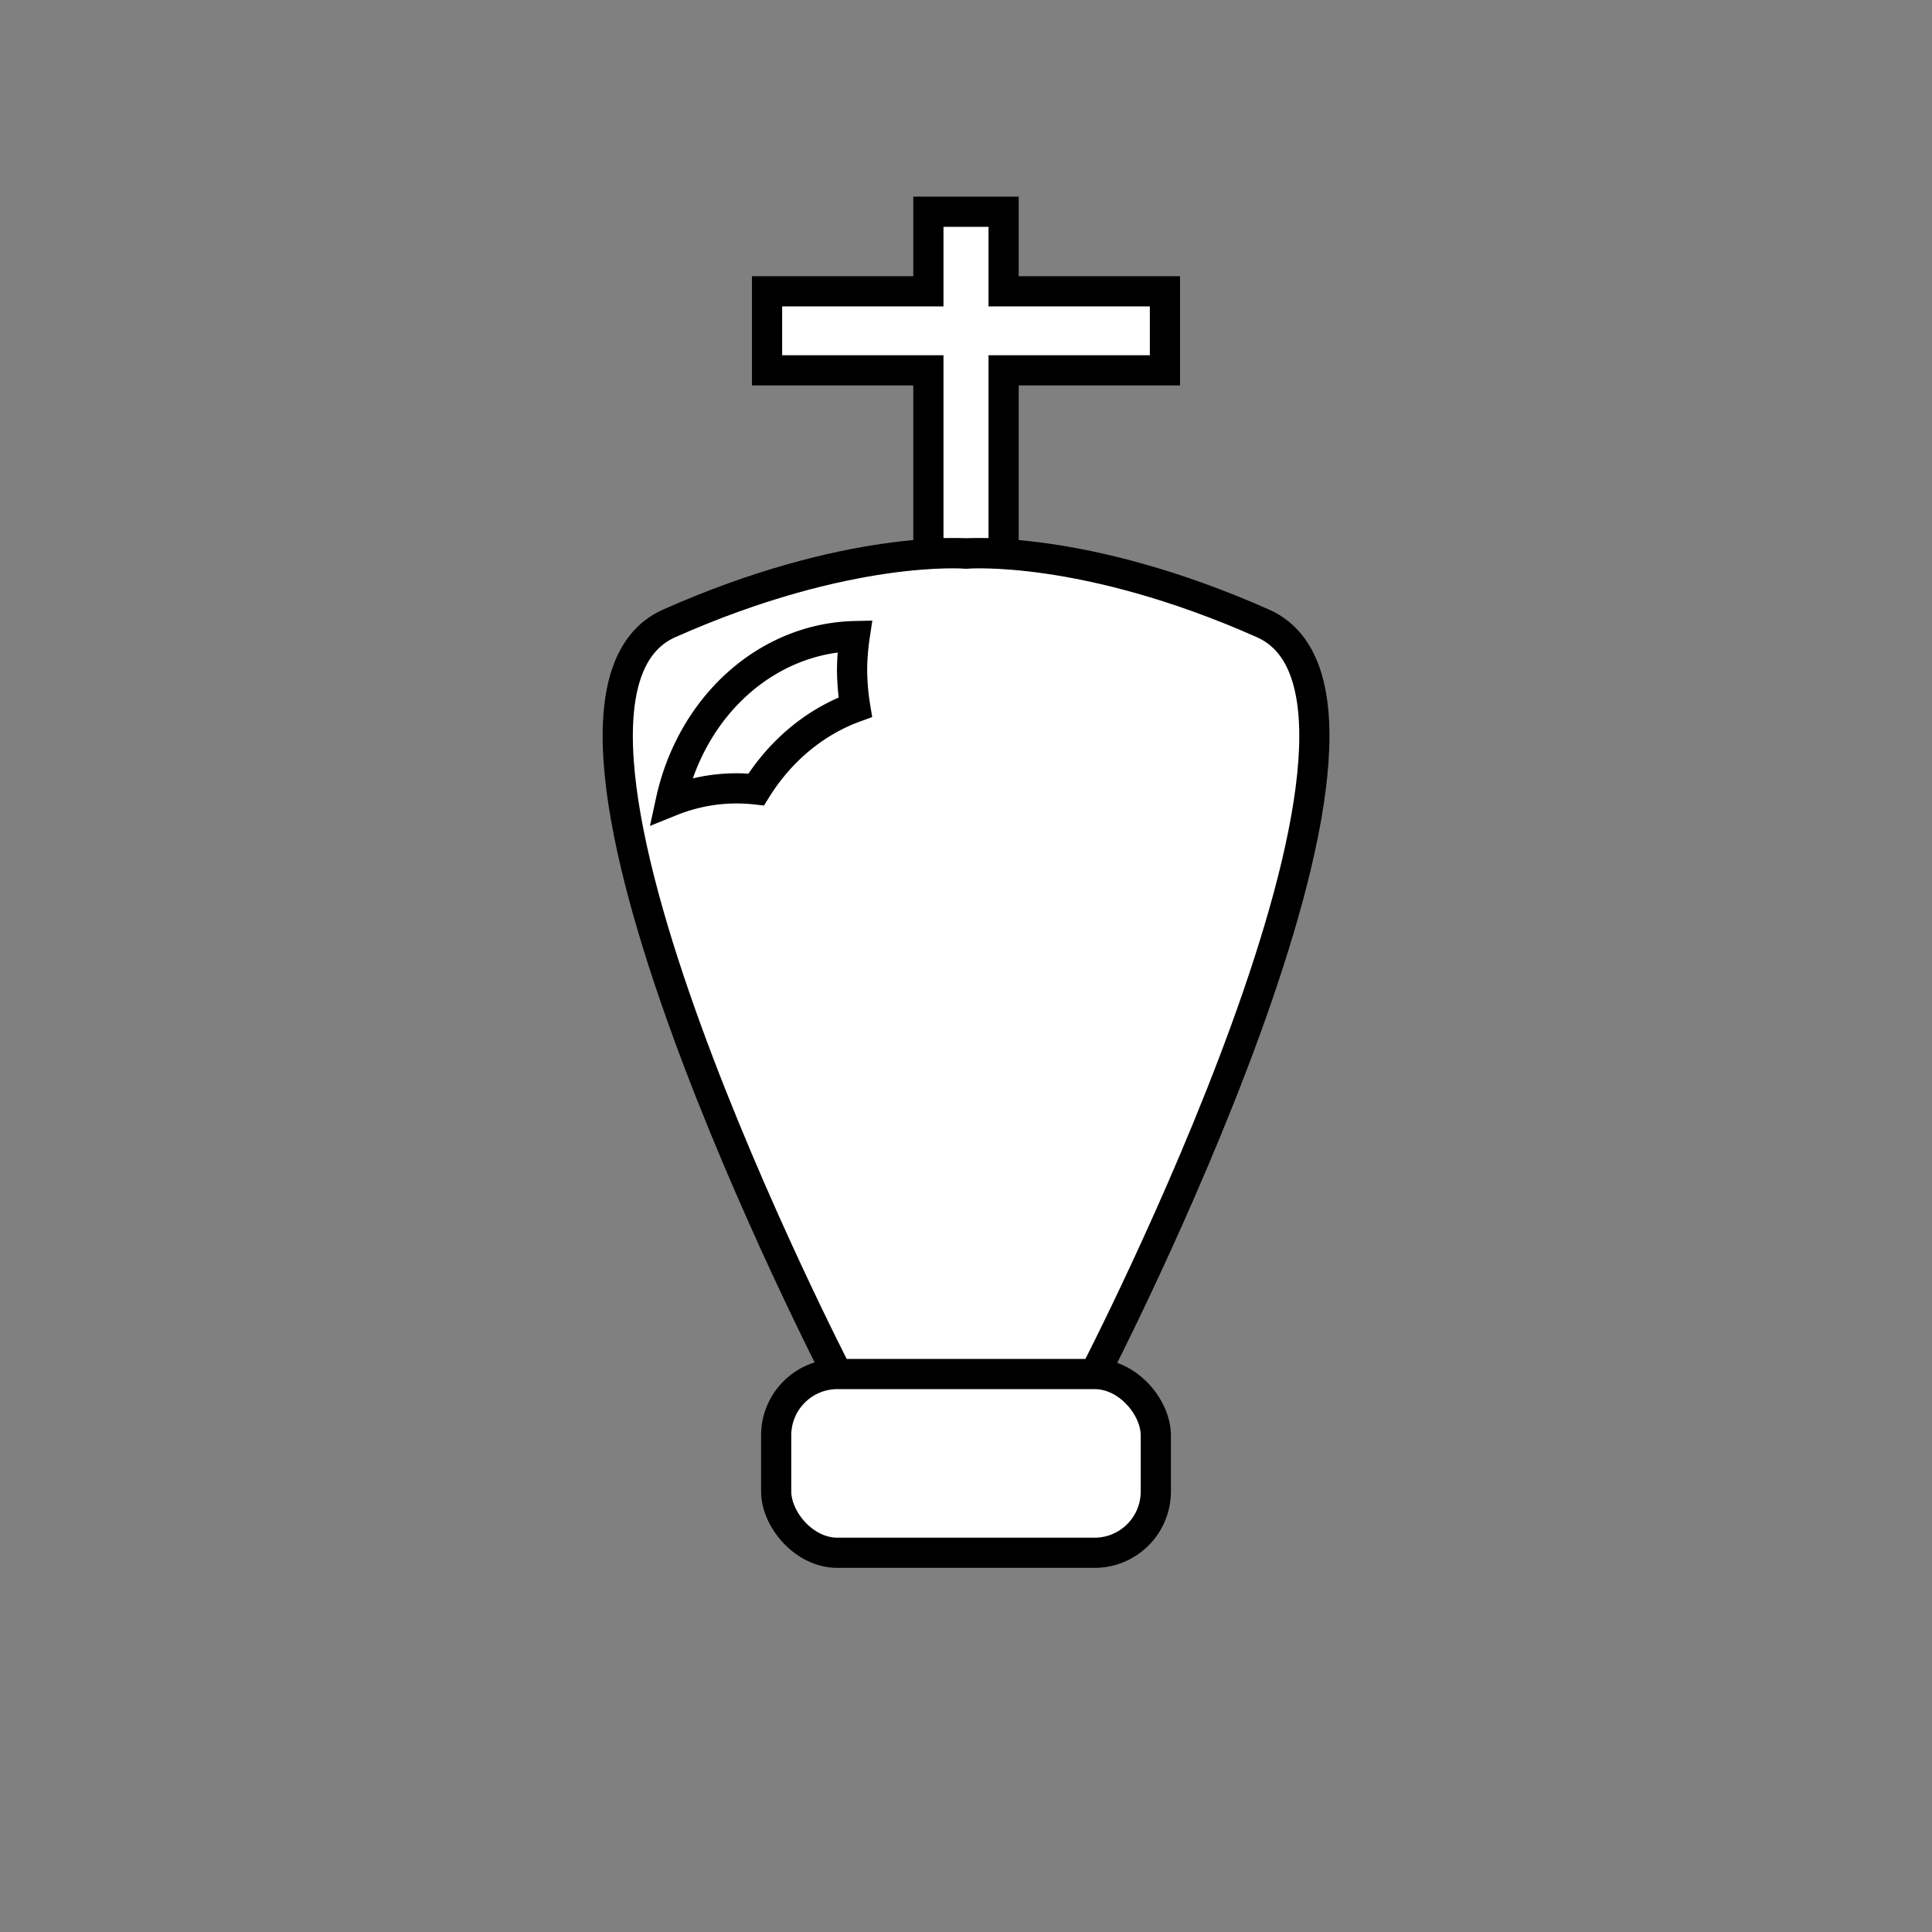 <?xml version="1.0" encoding="UTF-8" standalone="no"?>
<!-- Created with Inkscape (http://www.inkscape.org/) -->

<svg
   width="32"
   height="32"
   viewBox="0 0 32 32"
   version="1.1"
   id="svg1"
   inkscape:export-filename="king_white.svg"
   inkscape:export-xdpi="39.79977"
   inkscape:export-ydpi="39.79977"
   xmlns:inkscape="http://www.inkscape.org/namespaces/inkscape"
   xmlns:sodipodi="http://sodipodi.sourceforge.net/DTD/sodipodi-0.dtd"
   xmlns:xlink="http://www.w3.org/1999/xlink"
   xmlns="http://www.w3.org/2000/svg"
   xmlns:svg="http://www.w3.org/2000/svg">
  <rect x="0" y="0" width="32" height="32" fill="#808080" stroke="none"/>
  <sodipodi:namedview
     id="namedview1"
     pagecolor="#ffffff"
     bordercolor="#000000"
     borderopacity="0.25"
     inkscape:showpageshadow="2"
     inkscape:pageopacity="0.0"
     inkscape:pagecheckerboard="0"
     inkscape:deskcolor="#d1d1d1"
     inkscape:document-units="px"
     inkscape:zoom="18.141708"
     inkscape:cx="5.374356"
     inkscape:cy="14.745028"
     inkscape:window-width="1920"
     inkscape:window-height="1017"
     inkscape:window-x="-8"
     inkscape:window-y="-8"
     inkscape:window-maximized="1"
     inkscape:current-layer="layer1"
     inkscape:export-bgcolor="#ffffff00"
     showguides="true" />
  <defs
     id="defs1">
    <linearGradient
       id="swatch10"
       inkscape:swatch="solid">
      <stop
         style="stop-color:#000000;stop-opacity:1;"
         offset="0"
         id="stop10" />
    </linearGradient>
    <linearGradient
       id="swatch9"
       inkscape:swatch="solid">
      <stop
         style="stop-color:#000000;stop-opacity:1;"
         offset="0"
         id="stop9" />
    </linearGradient>
    <linearGradient
       id="swatch6"
       inkscape:swatch="solid">
      <stop
         style="stop-color:#ffffff;stop-opacity:1;"
         offset="0"
         id="stop6" />
    </linearGradient>
    <linearGradient
       id="swatch5"
       inkscape:swatch="solid">
      <stop
         style="stop-color:#ffffff;stop-opacity:1;"
         offset="0"
         id="stop5" />
    </linearGradient>
    <linearGradient
       id="swatch4"
       inkscape:swatch="solid">
      <stop
         style="stop-color:#000000;stop-opacity:1;"
         offset="0"
         id="stop4" />
    </linearGradient>
    <linearGradient
       id="swatch2"
       inkscape:swatch="solid">
      <stop
         style="stop-color:#000000;stop-opacity:1;"
         offset="0"
         id="stop2" />
    </linearGradient>
    <linearGradient
       inkscape:collect="always"
       xlink:href="#swatch2"
       id="linearGradient2"
       x1="8.735"
       y1="15.021"
       x2="23.336"
       y2="15.021"
       gradientUnits="userSpaceOnUse" />
  </defs>
  <g
     inkscape:label="Layer 1"
     inkscape:groupmode="layer"
     id="layer1"
     style="fill:url(#linearGradient2)">
    <path
       id="rect196"
       style="opacity:1;fill:#ffffff;fill-opacity:1;stroke:#000000;stroke-width:0.5;stroke-linecap:square;stroke-linejoin:miter;stroke-miterlimit:4.9;stroke-dasharray:none;stroke-dashoffset:0;stroke-opacity:1;paint-order:normal"
       d="m 15.377,3.507 v 1.318 h -2.672 v 1.309 h 2.672 v 3.031 h 1.246 v -3.031 h 2.672 V 4.825 H 16.623 V 3.507 Z" />
    <path
       id="path196-8"
       style="fill:#ffffff;fill-opacity:1;stroke:#000000;stroke-width:0.5;stroke-linecap:square;stroke-linejoin:miter;stroke-miterlimit:4.9;stroke-dasharray:none;stroke-dashoffset:0;stroke-opacity:1;paint-order:normal"
       d="m 13.889,22.794 c 0,0 -5.78,-11.147 -2.807,-12.468 2.973,-1.321 4.919,-1.156 4.919,-1.156 0,0 1.946,-0.165 4.919,1.156 2.973,1.321 -2.807,12.468 -2.807,12.468"
       sodipodi:nodetypes="cscsc" />
    <rect
       style="opacity:1;fill:#ffffff;fill-opacity:1;stroke:#000000;stroke-width:0.5;stroke-linecap:square;stroke-linejoin:miter;stroke-miterlimit:4.9;stroke-dasharray:none;stroke-dashoffset:0;stroke-opacity:1;paint-order:normal"
       id="rect198"
       width="6.288"
       height="2.961"
       x="12.856"
       y="22.758"
       ry="1.015" />
    <path
       id="path198"
       style="opacity:1;fill:#ffffff;fill-opacity:1;stroke:#000000;stroke-width:0.5;stroke-linecap:square;stroke-linejoin:miter;stroke-miterlimit:4.9;stroke-dasharray:none;stroke-dashoffset:0;stroke-opacity:1;paint-order:normal"
       d="m 14.157,10.536 a 3.201,3.58 0 0 0 -3.047,2.735 3.201,3.58 0 0 1 1.088,-0.213 3.201,3.58 0 0 1 0.327,0.018 3.201,3.58 0 0 1 1.641,-1.363 3.201,3.58 0 0 1 -0.053,-0.622 3.201,3.58 0 0 1 0.044,-0.555 z" />
  </g>
</svg>
